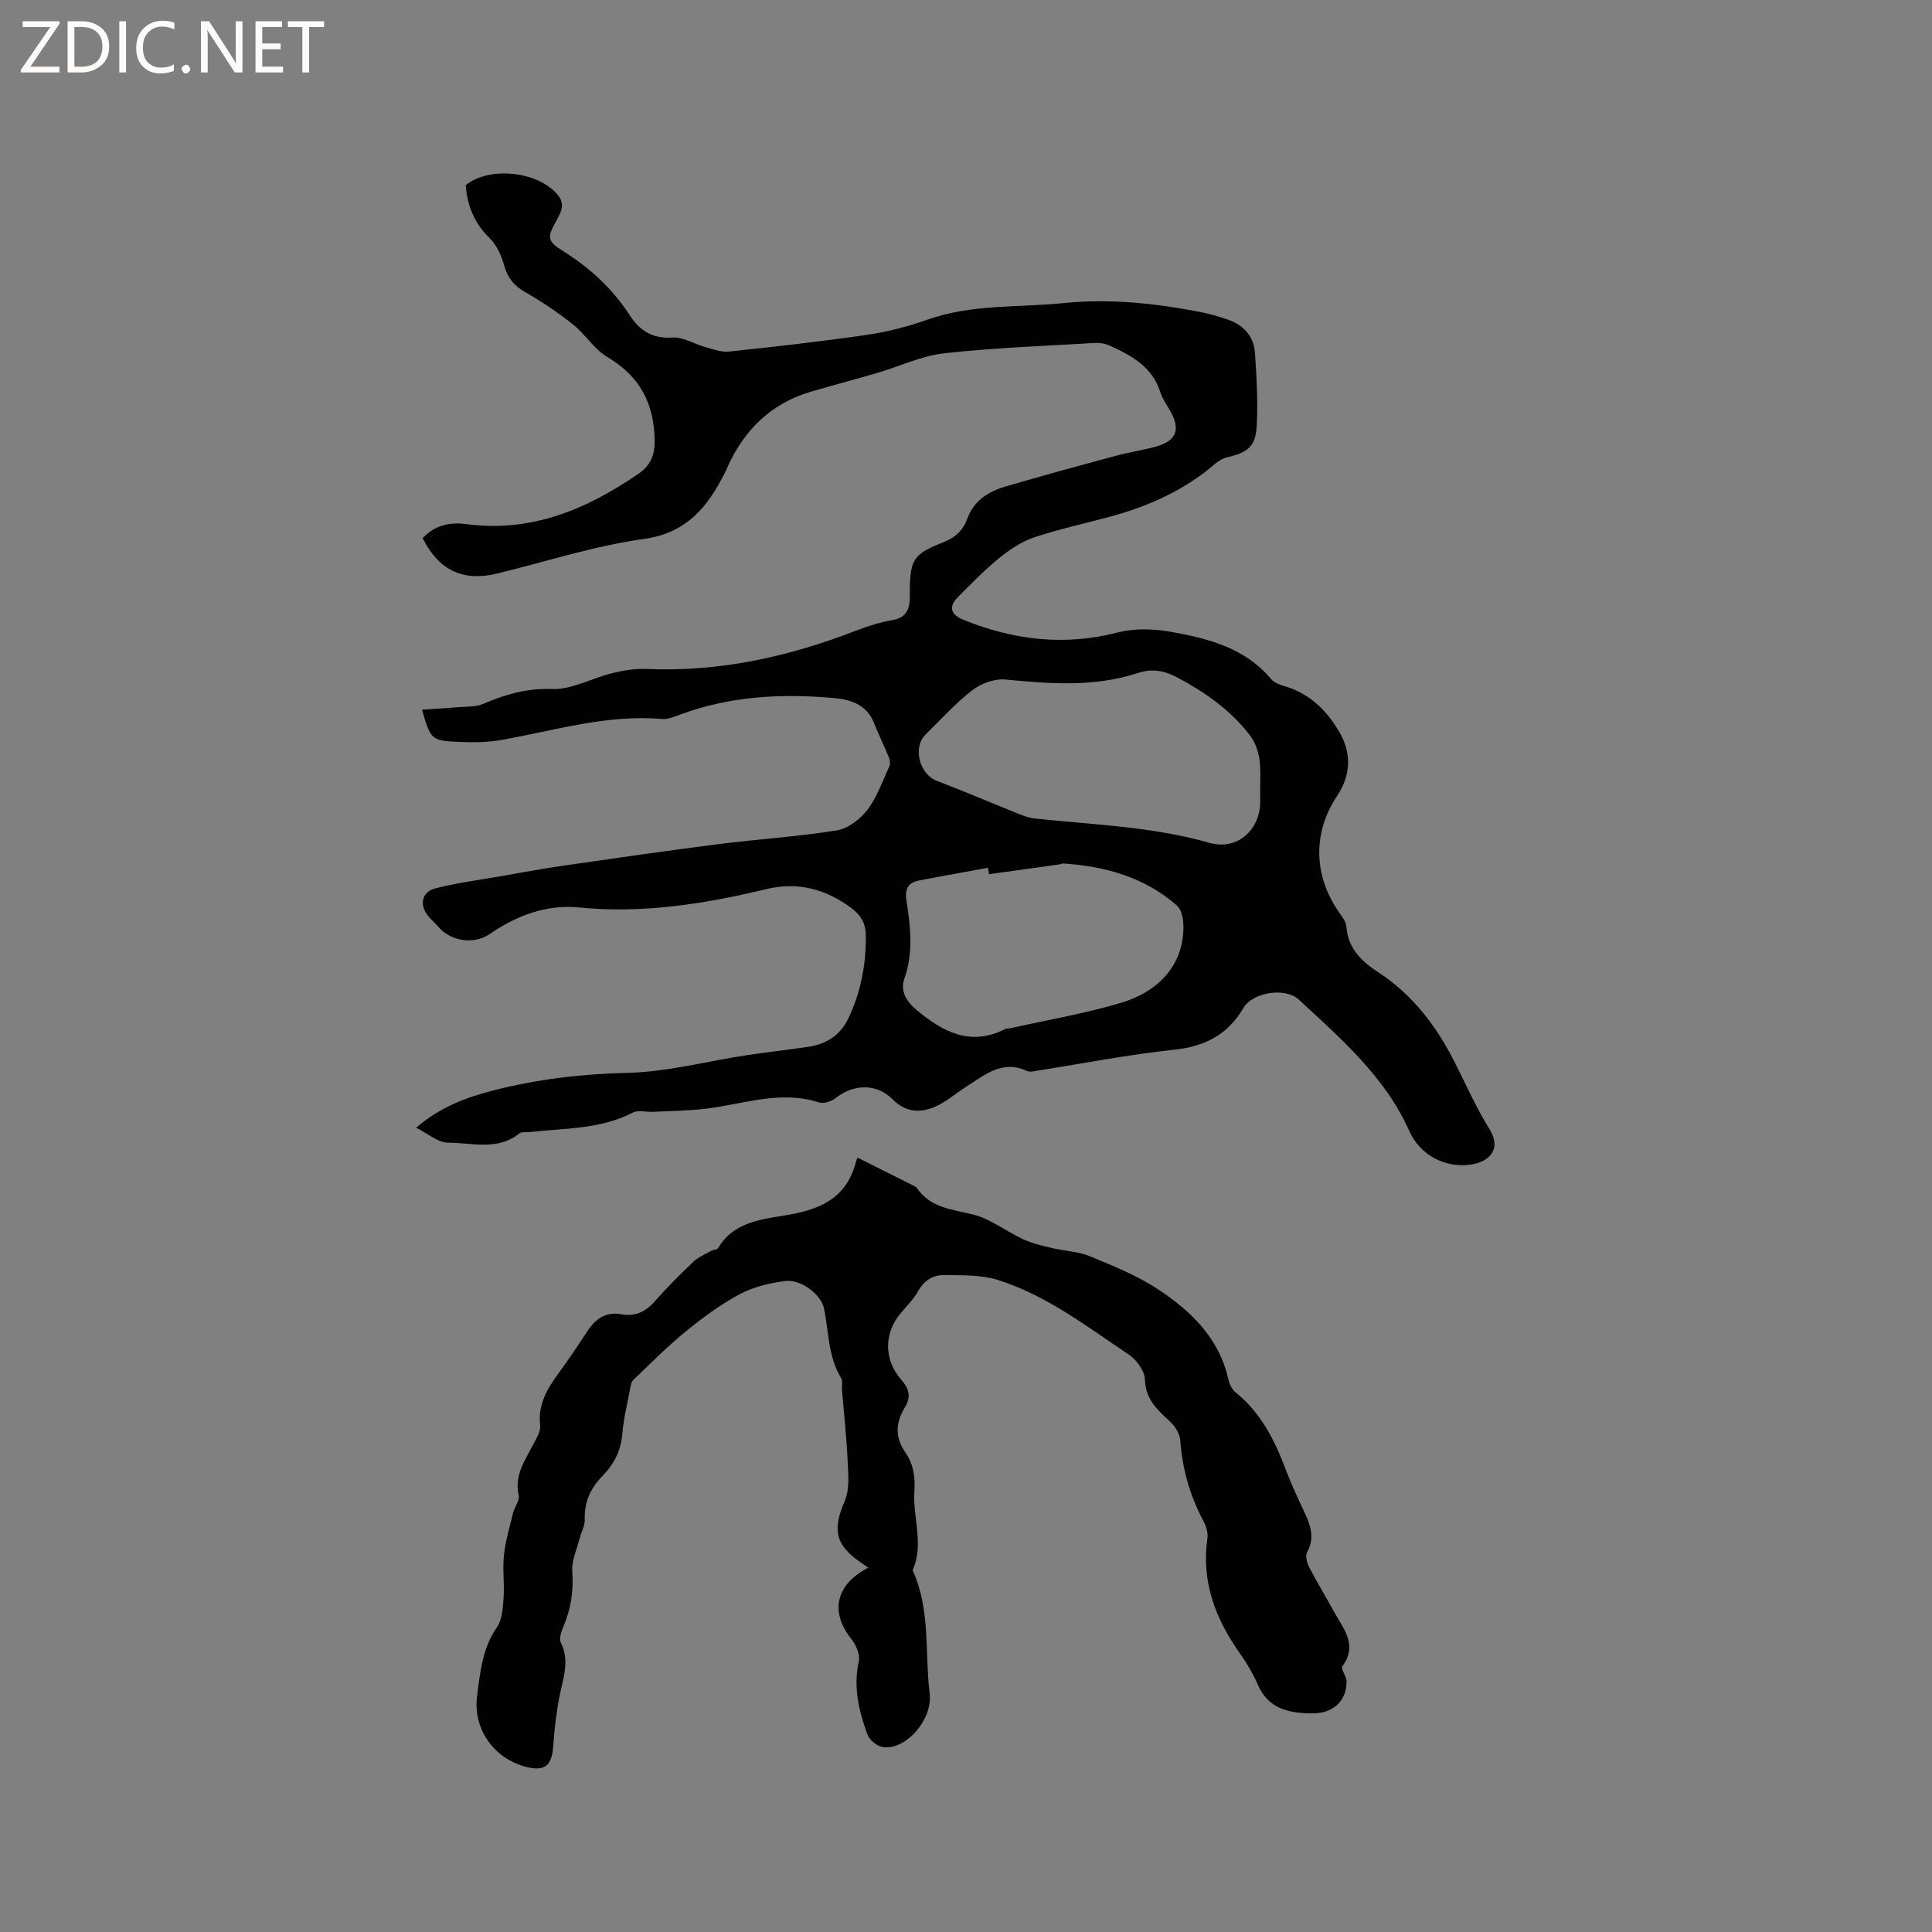 <svg enable-background="new 0 0 400 400" viewBox="0 0 400 400" xmlns="http://www.w3.org/2000/svg"><rect x="0" y="0" width="400" height="400" fill="#808080" stroke="none"/><g fill="#fcfbfa"><path d="m12.4 4.8-6.1 9h6v1.2h-8v-.5l6.1-8.9h-5.7v-1.2h7.6v.4z"/><path d="m14 15v-10.6h3c1.6 0 2.9.5 4 1.4s1.6 2.2 1.6 3.8-.5 3-1.6 3.9-2.4 1.5-4 1.5zm1.4-9.4v8.2h1.6c1.3 0 2.4-.4 3.1-1.1s1.1-1.8 1.1-3.1-.4-2.3-1.2-3-1.8-1-3.1-1z"/><path d="m26.1 4.4v10.6h-1.4v-10.6z"/><path d="m36.1 14.6c-.8.4-1.8.6-2.9.6-1.5 0-2.7-.5-3.6-1.4s-1.4-2.2-1.4-3.8c0-1.7.5-3.1 1.5-4.1s2.3-1.6 3.9-1.6c1 0 1.8.1 2.5.4v1.4c-.8-.4-1.6-.6-2.5-.6-1.2 0-2.1.4-2.9 1.2s-1.1 1.8-1.1 3.2c0 1.3.3 2.3 1 3s1.6 1.1 2.7 1.1c1 0 2-.2 2.7-.7v1.3z"/><path d="m37.6 14.3c0-.2.1-.5.3-.6s.4-.3.6-.3c.3 0 .5.1.6.3s.3.4.3.6-.1.4-.3.6-.4.3-.6.3c-.3 0-.5-.1-.6-.3s-.3-.4-.3-.6z"/><path d="m50.2 15h-1.6l-5.3-8.2c-.2-.2-.3-.5-.4-.7 0 .2.1.7.1 1.5v7.4h-1.4v-10.6h1.7l5.2 8.1c.2.4.4.6.4.7 0-.3-.1-.8-.1-1.5v-7.3h1.4z"/><path d="m58.6 15h-5.7v-10.6h5.5v1.2h-4.1v3.4h3.8v1.2h-3.8v3.6h4.3z"/><path d="m67.1 5.6h-3.1v9.4h-1.4v-9.4h-3v-1.2h7.5z"/></g><path d="m86.15 233.48c5.01-4.29 10.33-6.25 15.88-7.69 9.16-2.36 18.41-3.45 27.93-3.67 8.17-.19 16.28-2.38 24.43-3.62 4.29-.65 8.61-1.12 12.9-1.76 3.79-.56 6.72-2.39 8.4-5.99 2.57-5.48 3.67-11.24 3.56-17.26-.04-2.39-1.08-4.1-3.05-5.54-5.35-3.91-11.02-5.45-17.64-3.85-12.71 3.06-25.5 5.09-38.71 3.78-6.72-.67-12.93 1.69-18.51 5.53-3.2 2.2-8 1.5-10.58-1.51-.62-.72-1.33-1.36-1.96-2.07-2.05-2.3-1.59-5.14 1.33-5.9 4.26-1.11 8.67-1.67 13.03-2.43 4.58-.8 9.15-1.65 13.75-2.31 10.57-1.53 21.14-3.06 31.73-4.41 8.2-1.04 16.47-1.55 24.62-2.86 2.31-.37 4.83-2.3 6.31-4.23 2.01-2.64 3.14-5.97 4.57-9.04.22-.47.15-1.21-.06-1.72-1.03-2.5-2.2-4.93-3.21-7.43-1.46-3.6-4.82-4.66-7.95-4.95-10.91-1.01-21.75-.47-32.19 3.43-1.18.44-2.48.98-3.67.88-11.42-.99-22.24 2.4-33.26 4.34-3.09.55-6.34.53-9.49.37-4.98-.25-5.22-.61-6.93-6.63 2.69-.19 5.2-.33 7.71-.54 1.64-.14 3.42-.02 4.87-.64 4.59-1.95 9.02-3.31 14.28-3.1 4.1.16 8.27-2.25 12.47-3.28 2.31-.57 4.76-.98 7.12-.88 15.07.67 29.4-2.51 43.36-7.91 2.44-.94 4.98-1.77 7.55-2.2 2.33-.39 3.33-1.6 3.58-3.73.08-.73.03-1.48.04-2.23.07-6.63.77-7.74 6.92-10.15 2.42-.94 4.09-2.4 4.99-4.9 1.32-3.69 4.37-5.62 7.89-6.65 7.71-2.27 15.47-4.37 23.24-6.46 2.65-.71 5.39-1.08 8.02-1.84 4.09-1.18 4.98-3.4 3.03-7.06-.75-1.4-1.76-2.71-2.23-4.2-1.68-5.32-6.05-7.6-10.61-9.68-.91-.41-2.04-.55-3.06-.48-10.37.63-20.76.98-31.07 2.14-4.74.53-9.29 2.73-13.95 4.09-4.57 1.34-9.18 2.54-13.74 3.89-8.02 2.38-13.49 7.67-16.98 15.14-.22.48-.42.98-.65 1.45-3.57 7.1-7.84 12.61-16.88 13.87-10.22 1.43-20.19 4.67-30.27 7.14-7.08 1.74-12.12-.58-15.51-7.31 2.48-2.62 5.48-3.39 9.09-2.91 13.4 1.8 24.91-3.07 35.64-10.45 3-2.06 3.53-4.71 3.25-8.44-.54-7.22-3.67-12.09-9.8-15.75-2.72-1.62-4.52-4.7-7.06-6.71-3.11-2.47-6.45-4.72-9.9-6.69-2.28-1.31-3.59-2.9-4.31-5.43-.58-2.05-1.54-4.28-3.03-5.72-3.16-3.08-4.64-6.71-4.96-10.98 4.9-3.99 15.03-2.89 19.07 2.03 1.57 1.91.69 3.54-.26 5.24-2.01 3.59-1.98 4.29 1.43 6.43 5.57 3.49 10.22 7.8 13.8 13.34 1.98 3.06 4.68 4.79 8.76 4.51 2.23-.15 4.54 1.35 6.85 1.98 1.59.44 3.27 1.09 4.84.92 9.59-1.02 19.18-2.09 28.71-3.48 4.27-.63 8.52-1.76 12.59-3.19 9.11-3.19 18.63-2.41 27.96-3.37 9.59-.98 19.03.04 28.41 1.86 1.86.36 3.71.9 5.51 1.51 3.31 1.11 5.48 3.43 5.73 6.91.36 5.05.64 10.15.37 15.2-.22 4.19-1.9 5.47-6.03 6.42-.96.22-1.93.8-2.69 1.46-6.19 5.37-13.74 8.69-21.27 10.76-5.3 1.45-10.82 2.63-16.08 4.38-2.6.87-5.05 2.52-7.21 4.26-3.04 2.47-5.78 5.3-8.55 8.07-2 1.99-1.58 3.65 1.02 4.71 10.39 4.23 20.95 5.51 32.02 2.66 3.43-.88 7.37-.79 10.9-.16 7.73 1.37 15.37 3.28 20.82 9.75.63.74 1.75 1.21 2.73 1.49 5.23 1.48 8.84 5.06 11.44 9.51 2.51 4.3 2.46 8.87-.43 13.2-5.08 7.61-4.94 16.43.3 24.04.65.95 1.52 2 1.59 3.06.33 4.55 3.21 7.25 6.64 9.48 7.07 4.6 12.06 11.23 15.7 18.43 2.4 4.73 4.52 9.56 7.35 14.13 2.33 3.76.3 6.71-4.17 7.27-5.24.66-10.3-2.08-12.46-6.93-5.04-11.3-14.16-19.17-22.94-27.29-2.76-2.55-9.49-1.52-11.4 1.72-3.31 5.61-8 8.01-14.42 8.69-9.36.99-18.64 2.82-27.95 4.27-.83.13-1.83.43-2.5.12-5.07-2.38-8.66.81-12.45 3.19-2.14 1.34-4.08 3.1-6.36 4.13-3.15 1.42-6.2 1.34-8.99-1.45-3.36-3.35-8.05-3.18-11.79-.26-.88.69-2.48 1.23-3.45.91-8.04-2.6-15.69.38-23.49 1.3-3.62.43-7.3.46-10.95.64-1.36.07-2.97-.42-4.06.14-6.75 3.5-14.15 3.24-21.37 4.05-.74.08-1.68-.09-2.17.3-4.52 3.61-9.8 1.91-14.71 1.9-2.12.01-4.23-1.9-6.66-3.1zm174.76-70.43c.05-3.9.35-7.72-2.39-11.16-4.06-5.11-9.18-8.67-14.86-11.67-2.67-1.41-5.16-1.84-8.14-.86-8.97 2.93-18.13 2.22-27.34 1.33-2.23-.22-5.05.8-6.86 2.2-3.5 2.7-6.5 6.06-9.68 9.17-2.73 2.67-1.28 8.23 2.31 9.6 5.71 2.18 11.32 4.59 17 6.86 1.06.43 2.19.83 3.32.95 12.08 1.28 24.25 1.64 36.09 5.02 5.81 1.66 10.56-2.65 10.56-8.57-.01-.96-.01-1.92-.01-2.87zm-56.14 17.94c-.07-.44-.14-.88-.22-1.32-4.75.87-9.5 1.7-14.24 2.62-2.23.43-3.02 1.69-2.65 4.09.85 5.44 1.5 10.86-.44 16.32-.87 2.44.42 4.64 2.51 6.38 5.44 4.52 11.1 7.63 18.3 4.01.36-.18.83-.14 1.25-.23 7.64-1.71 15.4-3.01 22.88-5.26 8.66-2.6 13.18-8.84 12.83-16.38-.06-1.28-.44-2.97-1.32-3.74-6.72-5.89-14.86-8.13-23.59-8.71-.2-.01-.4.16-.6.18-4.9.69-9.81 1.36-14.71 2.04z" fill="#010102"/><path d="m179.77 324.58c-.79-.55-1.31-.92-1.83-1.28-5.08-3.57-5.56-6.74-3.05-12.52 1.01-2.33.75-5.34.62-8.03-.23-5.07-.79-10.13-1.2-15.19-.06-.74.2-1.65-.14-2.2-2.75-4.46-2.55-9.59-3.57-14.46-.62-2.98-4.86-6.07-7.99-5.68-3.25.4-6.66 1.23-9.52 2.76-3.99 2.14-7.7 4.9-11.22 7.77-3.79 3.09-7.24 6.59-10.77 9.98-.46.44-.55 1.33-.69 2.03-.57 3.02-1.31 6.03-1.56 9.08-.28 3.48-1.71 6.27-4.07 8.69-2.47 2.52-3.85 5.41-3.71 9.06.05 1.28-.72 2.58-1.05 3.89-.58 2.28-1.7 4.61-1.54 6.84.3 4.04-.27 7.75-1.82 11.43-.43 1.02-.96 2.48-.55 3.3 1.9 3.84.46 7.42-.27 11.13-.67 3.4-1.06 6.87-1.3 10.33-.29 4.07-1.76 5.31-5.67 4.29-6.61-1.72-11-7.81-10.09-14.72.64-4.86 1.07-9.82 4.09-14.15 1.11-1.59 1.24-4.02 1.39-6.09.21-2.95-.24-5.96.08-8.89.32-2.96 1.19-5.87 1.91-8.79.3-1.21 1.37-2.5 1.14-3.54-.96-4.22 1.34-7.31 3.07-10.67.62-1.2 1.51-2.59 1.37-3.79-.53-4.53 1.63-7.9 4.12-11.27 2.01-2.73 3.87-5.57 5.74-8.4 1.66-2.51 3.83-3.96 6.94-3.39 2.9.53 5.03-.51 6.95-2.69 2.52-2.86 5.23-5.57 7.99-8.19 1.02-.97 2.42-1.54 3.67-2.25.45-.25 1.23-.21 1.44-.56 3.35-5.74 9.71-6.02 14.92-6.96 7.12-1.29 11.88-3.97 13.68-11.13.12-.47.48-.87.33-.61 3.9 1.95 7.56 3.77 11.21 5.61.37.19.82.36 1.04.68 2.82 4.12 7.26 4.37 11.6 5.45 3.65.91 6.86 3.5 10.37 5.12 1.85.85 3.89 1.33 5.88 1.8 2.65.64 5.51.71 7.99 1.74 4.88 2.02 9.88 4.04 14.24 6.94 6.73 4.48 12.49 10.06 14.37 18.5.22.97.72 2.1 1.46 2.69 5.36 4.27 8.2 10.09 10.54 16.29 1.01 2.67 2.21 5.27 3.43 7.86 1.37 2.9 2.69 5.7.88 8.99-.4.72-.06 2.13.39 3 1.59 3.09 3.42 6.07 5.08 9.13 1.94 3.58 5.13 6.94 1.84 11.49-.39.54.85 2.05.86 3.12.03 3.85-2.6 6.58-6.85 6.61-4.75.03-9.29-.74-11.53-5.96-.96-2.22-2.22-4.36-3.62-6.34-5.13-7.21-8.12-14.96-6.8-24.01.17-1.15-.32-2.54-.89-3.61-2.78-5.23-4.31-10.75-4.75-16.67-.1-1.37-1.13-2.93-2.19-3.9-2.6-2.4-5-4.55-5.12-8.63-.05-1.78-1.71-4.08-3.3-5.14-8.71-5.8-17.08-12.33-27.22-15.49-3.43-1.07-7.28-.93-10.95-1-2.27-.04-4.16 1.02-5.41 3.23-.98 1.73-2.44 3.19-3.73 4.74-3.47 4.13-3.44 9.63.21 13.76 1.59 1.8 2.03 3.51.68 5.72-1.82 3-2.12 6.03.07 9.2 1.66 2.4 2.14 4.86 1.92 8.24-.35 5.3 2.02 10.76-.32 16.16-.03.08.01.21.06.31 3.63 8.09 2.39 16.85 3.43 25.29.68 5.52-5.22 12-9.88 11.04-1.15-.24-2.59-1.45-3-2.54-1.8-4.88-2.97-9.86-1.79-15.2.3-1.36-.57-3.35-1.53-4.56-4.64-5.85-3.06-11.44 3.49-14.79z" fill="#010102"/></svg>